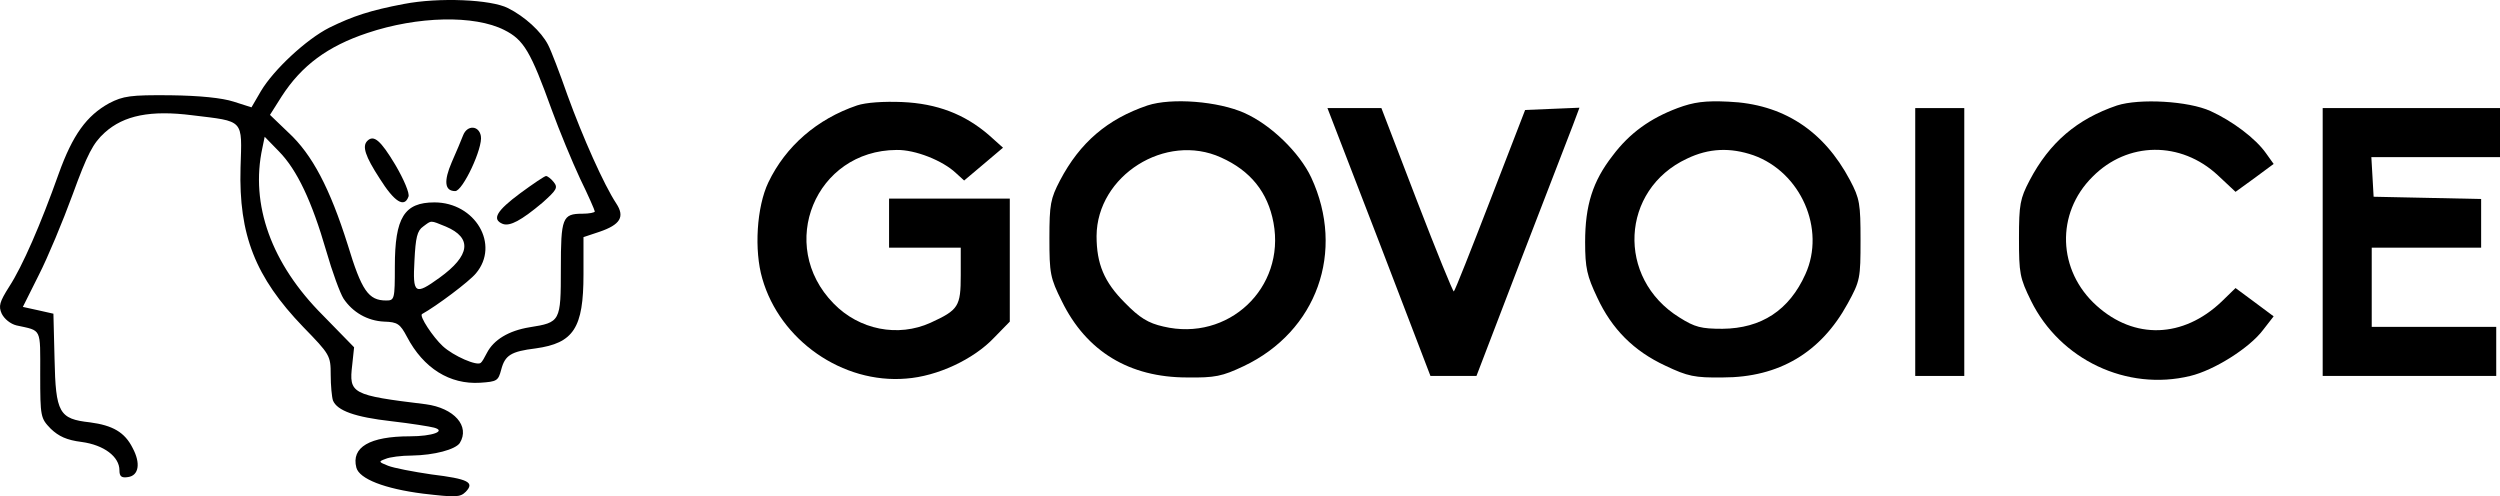 <svg xmlns="http://www.w3.org/2000/svg" version="1.0" preserveAspectRatio="xMidYMid meet" viewBox="38.34 64.35 662.66 131.55">

<g transform="translate(0,272) scale(0.1,-0.1)" fill="#000000" stroke="none">
<path d="M1454 2066 c-89 -17 -135 -32 -198 -63 -61 -31 -147 -111 -181 -168 l-25 -43 -47 15 c-31 10 -90 16 -168 17 -106 1 -125 -2 -162 -21 -60 -33 -97 -84 -134 -187 -48 -135 -96 -245 -131 -299 -26 -41 -29 -52 -20 -72 7 -14 23 -27 39 -31 68 -15 63 -5 63 -130 0 -113 1 -116 28 -144 21 -20 42 -30 82 -35 59 -8 100 -39 100 -75 0 -16 5 -21 23 -18 28 4 34 36 12 77 -21 42 -53 60 -113 68 -82 9 -91 25 -94 168 l-3 120 -40 9 -41 9 42 84 c24 47 64 143 90 214 39 107 54 136 85 164 51 46 122 60 232 46 139 -17 132 -9 128 -139 -5 -178 39 -290 166 -422 71 -73 73 -76 73 -127 0 -28 3 -59 6 -68 11 -27 58 -44 155 -55 52 -6 102 -14 113 -17 33 -9 -4 -23 -64 -23 -107 0 -156 -29 -142 -83 8 -30 75 -56 177 -69 86 -10 98 -10 113 5 24 25 7 34 -91 46 -48 7 -100 17 -115 23 -25 10 -26 11 -7 18 11 5 43 9 70 9 60 1 115 16 127 33 28 45 -15 93 -90 103 -197 24 -204 28 -195 104 l5 47 -83 85 c-136 136 -193 293 -160 444 l6 29 38 -39 c48 -49 87 -132 125 -263 16 -56 37 -113 46 -127 24 -36 63 -59 108 -61 35 -1 42 -6 60 -40 44 -84 114 -127 194 -122 45 3 48 5 56 35 10 38 26 48 91 56 101 14 127 54 127 196 l0 99 42 14 c56 19 68 40 45 75 -33 50 -89 176 -129 286 -21 60 -44 120 -52 135 -18 35 -62 75 -106 97 -45 23 -183 29 -276 11z m266 -69 c52 -26 70 -57 126 -212 20 -55 54 -137 75 -182 22 -45 39 -84 39 -87 0 -3 -15 -6 -33 -6 -53 0 -57 -11 -57 -146 0 -140 -1 -142 -83 -155 -55 -9 -95 -33 -113 -68 -6 -12 -13 -24 -16 -26 -9 -10 -73 18 -101 44 -26 24 -63 80 -55 85 38 21 125 86 143 108 64 76 -2 188 -110 188 -80 0 -105 -40 -105 -170 0 -87 -1 -90 -23 -90 -47 0 -65 26 -102 148 -47 149 -94 239 -157 297 l-49 47 31 49 c53 82 122 133 227 168 134 45 284 48 363 8z m-155 -521 c71 -30 65 -77 -17 -136 -65 -47 -71 -43 -66 46 3 60 7 79 23 90 23 17 18 17 60 0z"/>
<path d="M1611 1718 c-5 -13 -18 -44 -30 -71 -22 -51 -19 -77 9 -77 20 0 74 115 68 146 -5 28 -36 30 -47 2z"/>
<path d="M1357 1703 c-14 -14 -6 -40 33 -100 39 -62 65 -78 76 -48 4 8 -12 46 -35 85 -39 65 -57 80 -74 63z"/>
<path d="M1762 1564 c-62 -46 -76 -69 -46 -81 19 -7 49 9 105 56 38 34 42 40 30 55 -7 9 -17 16 -20 16 -4 0 -35 -21 -69 -46z"/>
<path d="M2655 1797 c-106 -36 -189 -108 -235 -204 -31 -65 -38 -180 -16 -255 47 -164 213 -279 381 -265 83 6 179 51 233 108 l42 43 0 163 0 163 -160 0 -160 0 0 -65 0 -65 95 0 95 0 0 -73 c0 -83 -6 -92 -80 -126 -86 -39 -189 -19 -257 51 -152 155 -48 406 167 407 49 1 122 -28 157 -61 l22 -20 51 43 52 44 -38 34 c-64 55 -137 83 -229 87 -49 2 -96 -1 -120 -9z"/>
<path d="M3425 1797 c-106 -36 -179 -98 -232 -199 -25 -48 -28 -63 -28 -153 0 -93 2 -105 33 -167 65 -133 179 -202 332 -202 74 -1 93 3 150 30 194 92 270 304 179 500 -31 66 -107 140 -177 171 -69 31 -193 41 -257 20z m195 -138 c78 -35 124 -92 139 -173 32 -173 -120 -316 -292 -275 -40 9 -63 23 -102 63 -55 55 -75 103 -75 177 1 160 183 275 330 208z"/>
<path d="M4830 1790 c-72 -27 -127 -66 -172 -126 -53 -68 -73 -132 -73 -229 0 -69 5 -90 32 -147 39 -84 97 -142 181 -181 59 -28 77 -32 152 -31 149 0 260 66 331 196 33 60 34 67 34 168 0 96 -2 110 -28 159 -70 132 -178 202 -322 208 -62 3 -92 -1 -135 -17z m201 -125 c126 -45 192 -196 138 -315 -43 -96 -117 -144 -220 -145 -56 0 -73 4 -114 30 -168 104 -156 339 20 421 58 28 115 30 176 9z"/>
<path d="M5995 1797 c-106 -36 -179 -98 -232 -199 -25 -48 -28 -63 -28 -153 0 -93 2 -105 32 -166 77 -156 254 -240 422 -199 63 15 157 74 193 122 l28 36 -51 38 -50 37 -37 -36 c-102 -97 -231 -101 -331 -11 -104 93 -109 245 -11 342 93 94 234 95 332 4 l47 -44 51 37 50 37 -20 28 c-28 40 -90 86 -147 112 -59 27 -189 34 -248 15z"/>
<path d="M4039 1435 l136 -355 61 0 61 0 118 308 c65 169 127 329 137 355 l18 48 -72 -3 -72 -3 -92 -238 c-51 -132 -94 -241 -97 -243 -2 -2 -46 106 -98 241 l-94 245 -71 0 -72 0 137 -355z"/>
<path d="M5460 1435 l0 -355 65 0 65 0 0 355 0 355 -65 0 -65 0 0 -355z"/>
<path d="M6540 1435 l0 -355 230 0 230 0 0 65 0 65 -165 0 -165 0 0 105 0 105 145 0 145 0 0 65 0 64 -142 3 -143 3 -3 53 -3 52 170 0 171 0 0 65 0 65 -235 0 -235 0 0 -355z"/>
</g>
</svg>